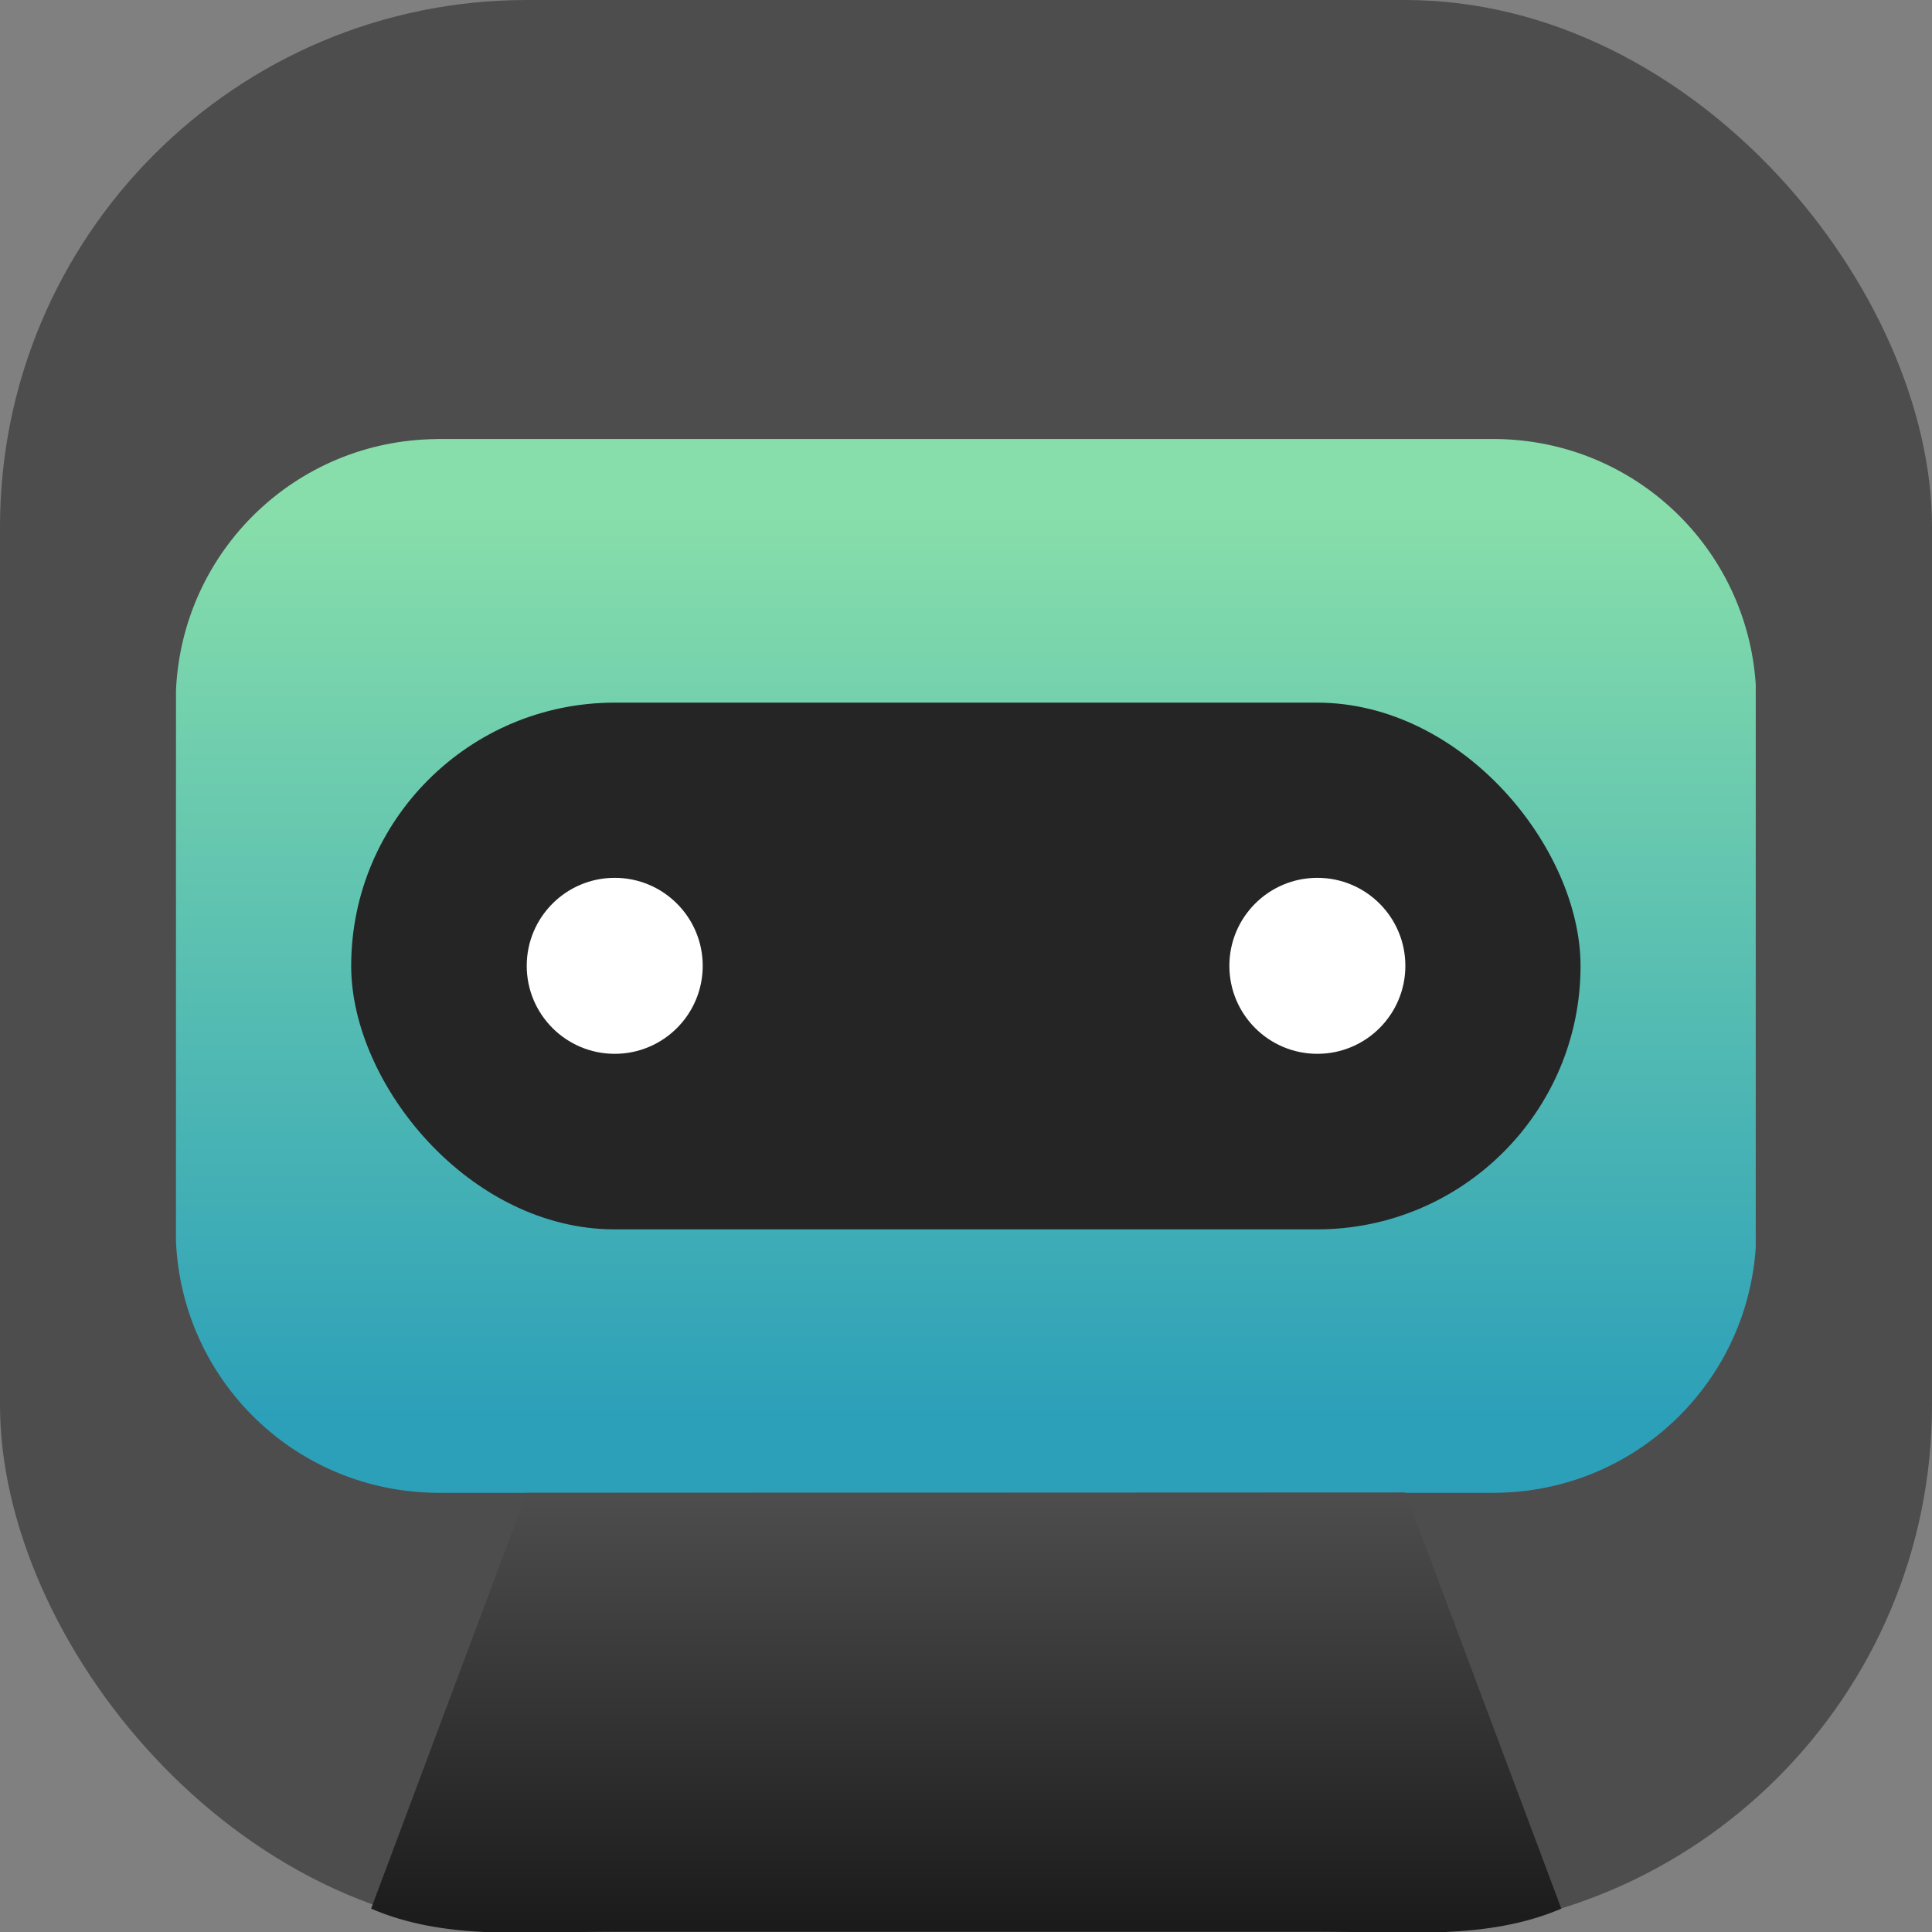 <svg width="22" height="22" version="1.1" viewBox="0 0 22 22" xmlns="http://www.w3.org/2000/svg">
 <rect x="0" y="0" width="22" height="22" fill="#808080" stroke="none"/>
 <defs>
  <linearGradient id="c" x1="42.925" x2="42.925" y1="149.41" y2="151.79" gradientTransform="matrix(1.556 0 0 2.1 -54.155 -296.73)" gradientUnits="userSpaceOnUse">
   <stop stop-color="#4d4d4d" offset="0"/>
   <stop stop-color="#1a1a1a" offset="1"/>
  </linearGradient>
  <linearGradient id="b" x1="30" x2="30" y1="33" y2="5.782" gradientTransform="matrix(.333 0 0 .378 .333 3.666)" gradientUnits="userSpaceOnUse">
   <stop stop-color="#2ca0b9" offset="0"/>
   <stop stop-color="#87deaa" offset="1"/>
  </linearGradient>
 </defs>
 <rect width="22" height="22" rx="6" ry="6" fill="#4d4d4d" stroke-linecap="round" stroke-linejoin="round" stroke-width="1"/>
 <path d="m4.965 5c-1.599 0.018-2.89 1.276-2.961 2.861v6.277c0.071 1.589 1.367 2.848 2.971 2.861h12.051c1.581-0.013 2.862-1.236 2.967-2.793v-6.414c-0.104-1.554-1.38-2.775-2.957-2.793h-12.07z" fill="url(#b)"/>
 <path d="m5.998 17-1.772 4.734c0.85 0.367 1.788 0.262 2.774 0.262h8.005c0.983 0 1.924 0.101 2.774-0.262l-1.776-4.738z" fill="url(#c)" stroke-width="4.879"/>
 <rect x="3.999" y="8.001" width="13.999" height="5.998" rx="3.001" ry="3.001" fill="#252525" stroke-linecap="round" stroke-linejoin="round" stroke-width="1"/>
 <circle cx="7" cy="10.998" r="1.002" fill="#ffffff" stroke-linecap="round" stroke-linejoin="round" stroke-width=".5"/>
 <circle cx="15.001" cy="10.998" r="1.002" fill="#ffffff" stroke-linecap="round" stroke-linejoin="round" stroke-width=".5"/>
</svg>
